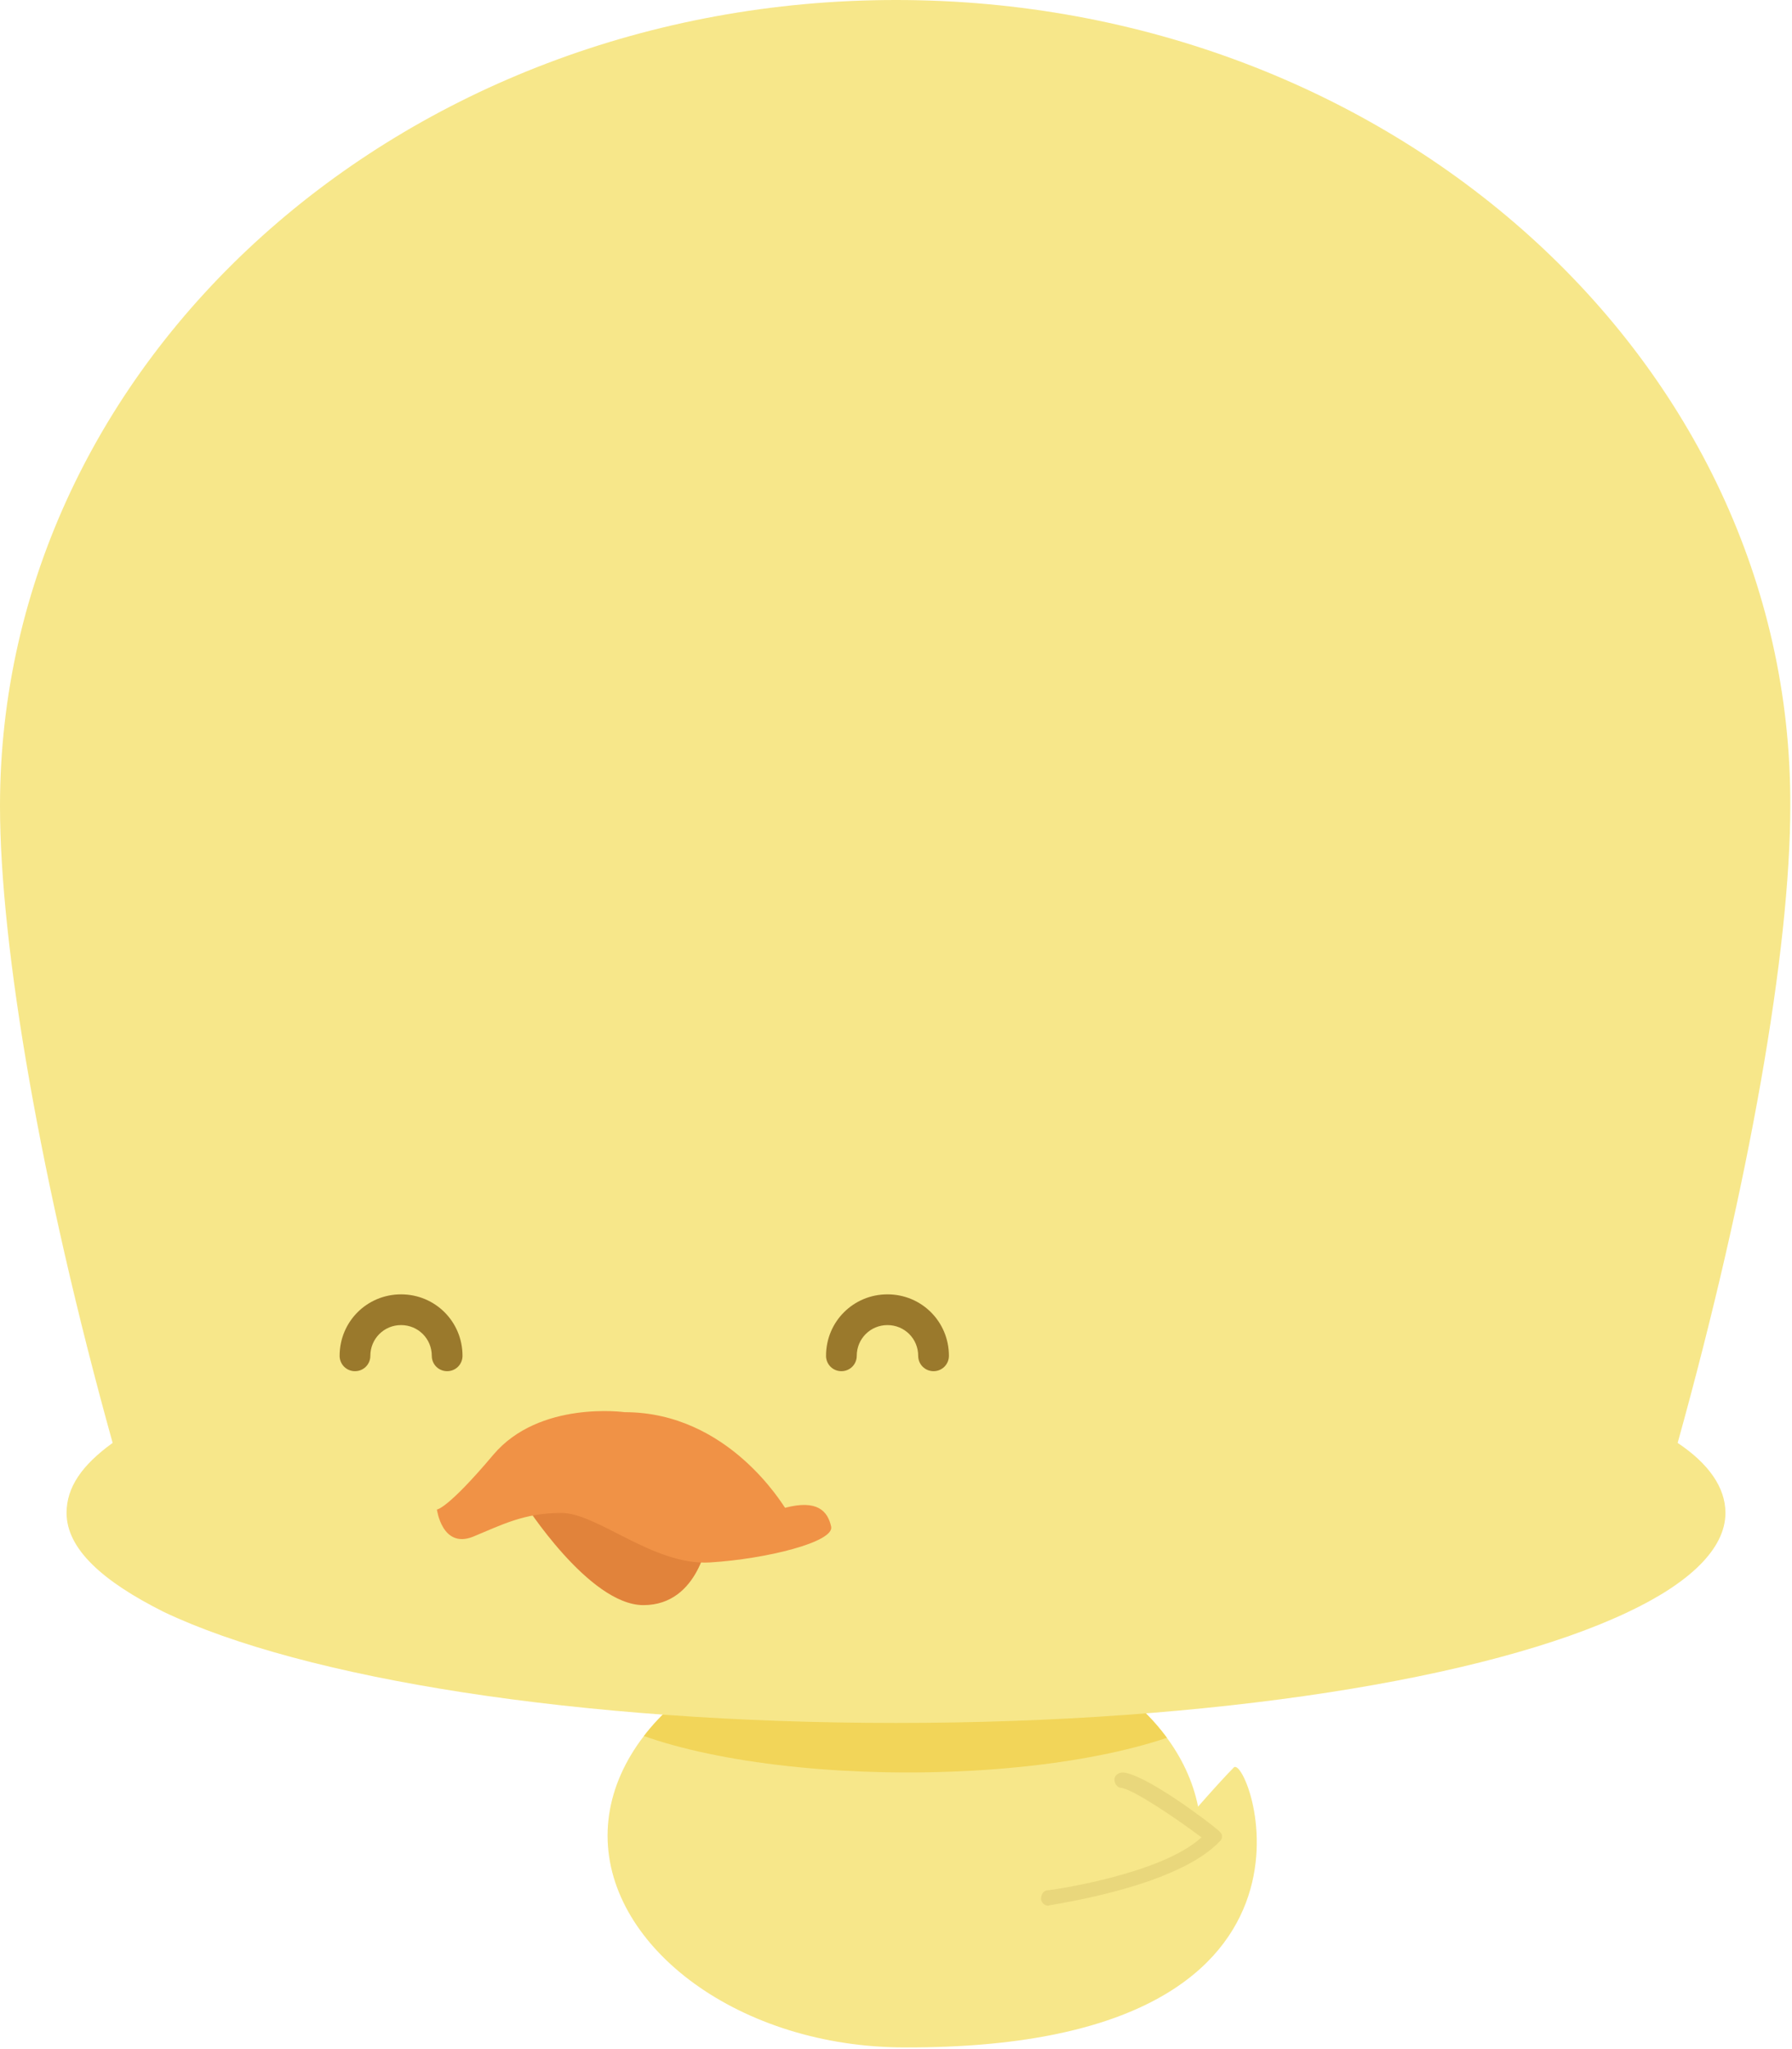 <?xml version="1.0" encoding="utf-8"?>
<!-- Generator: Adobe Illustrator 19.1.0, SVG Export Plug-In . SVG Version: 6.00 Build 0)  -->
<svg version="1.1" id="Layer_1" xmlns="http://www.w3.org/2000/svg" xmlns:xlink="http://www.w3.org/1999/xlink" x="0px" y="0px"
	 viewBox="0 0 105 120" style="enable-background:new 0 0 105 120;" xml:space="preserve">
<style type="text/css">
	.st0{clip-path:url(#SVGID_2_);fill:#F7E78A;}
	.st1{opacity:0.5;clip-path:url(#SVGID_2_);fill:#DCC96E;}
	.st2{clip-path:url(#SVGID_2_);fill:#F2D559;}
	.st3{fill:#F7E78A;}
	.st4{fill:#E1833B;}
	.st5{fill:#F09246;}
	.st6{fill:#9A792C;}
</style>
<g>
	<g>
		<g>
			<defs>
				<path id="SVGID_1_" d="M72.3,103.5c-0.5,0.5-1.4,1.5-2.1,2.3c-1.2-6-8.4-10.7-17.2-10.7c-9.6,0-17.4,5.8-17.4,12.4
					c0,6.6,7.8,12.4,17.4,12.4C79.7,120,73.2,102.7,72.3,103.5z"/>
			</defs>
			<clipPath id="SVGID_2_">
				<use xlink:href="#SVGID_1_"  style="overflow:visible;"/>
			</clipPath>
			<path class="st0" d="M72.3,103.5c-0.5,0.5-1.4,1.5-2.1,2.3c-1.2-6-8.4-10.7-17.2-10.7c-9.6,0-17.4,5.8-17.4,12.4
				c0,6.6,7.8,12.4,17.4,12.4C79.7,120,73.2,102.7,72.3,103.5z"/>
			<path class="st1" d="M61.4,111.6c-0.2,0-0.4-0.2-0.4-0.4c0-0.2,0.1-0.5,0.4-0.5c0.1,0,6.6-0.9,9-3.1c-1.6-1.2-4-2.8-4.7-2.9
				c-0.2,0-0.4-0.2-0.4-0.5c0-0.2,0.2-0.4,0.5-0.4c1.3,0.1,4.9,2.8,5.6,3.4c0.1,0.1,0.2,0.2,0.2,0.3c0,0.1,0,0.2-0.1,0.3
				C69,110.5,61.8,111.5,61.4,111.6C61.4,111.6,61.4,111.6,61.4,111.6z"/>
			<ellipse class="st2" cx="53.2" cy="97.9" rx="20.1" ry="5.9"/>
		</g>
		<g>
			<path class="st3" d="M98.3,84.5c4.2-15.1,6.6-28.9,6.6-37.3C105,21.1,81.5,0,52.5,0C23.5,0,0,21.1,0,47.2
				c0,8.3,2.4,22.2,6.6,37.3c-1.8,1.3-2.7,2.6-2.7,4.1c0,2.1,2.1,4,5.7,5.8c8.2,3.9,24.3,6.5,42.9,6.5s34.7-2.6,42.9-6.5
				c3.6-1.7,5.7-3.7,5.7-5.8C101.1,87.1,100.1,85.7,98.3,84.5z"/>
			<g>
				<path class="st4" d="M30.7,88c0,0,3.8,6,7,6c3.3,0,3.8-4,3.8-4S32.7,87.3,30.7,88z"/>
				<path class="st5" d="M36.6,82.7c0,0-5-0.7-7.7,2.5c-2.7,3.2-3.3,3.2-3.3,3.2s0.3,2.3,2.1,1.6c1.7-0.7,3-1.4,5.2-1.4
					c2.1,0,5.4,3.1,8.7,2.9c3.3-0.2,7.3-1.2,7.1-2.1c-0.2-0.9-0.8-1.6-2.7-1.1C45.9,88.2,42.7,82.7,36.6,82.7z"/>
			</g>
			<g>
				<path class="st6" d="M26.2,80.3c-0.5,0-0.9-0.4-0.9-0.9c0-1-0.8-1.8-1.8-1.8s-1.8,0.8-1.8,1.8c0,0.5-0.4,0.9-0.9,0.9
					s-0.9-0.4-0.9-0.9c0-2,1.6-3.6,3.6-3.6s3.6,1.6,3.6,3.6C27.1,79.9,26.7,80.3,26.2,80.3z"/>
				<path class="st6" d="M54.7,80.3c-0.5,0-0.9-0.4-0.9-0.9c0-1-0.8-1.8-1.8-1.8c-1,0-1.8,0.8-1.8,1.8c0,0.5-0.4,0.9-0.9,0.9
					s-0.9-0.4-0.9-0.9c0-2,1.6-3.6,3.6-3.6c2,0,3.6,1.6,3.6,3.6C55.6,79.9,55.2,80.3,54.7,80.3z"/>
			</g>
		</g>
	</g>
</g>
</svg>
